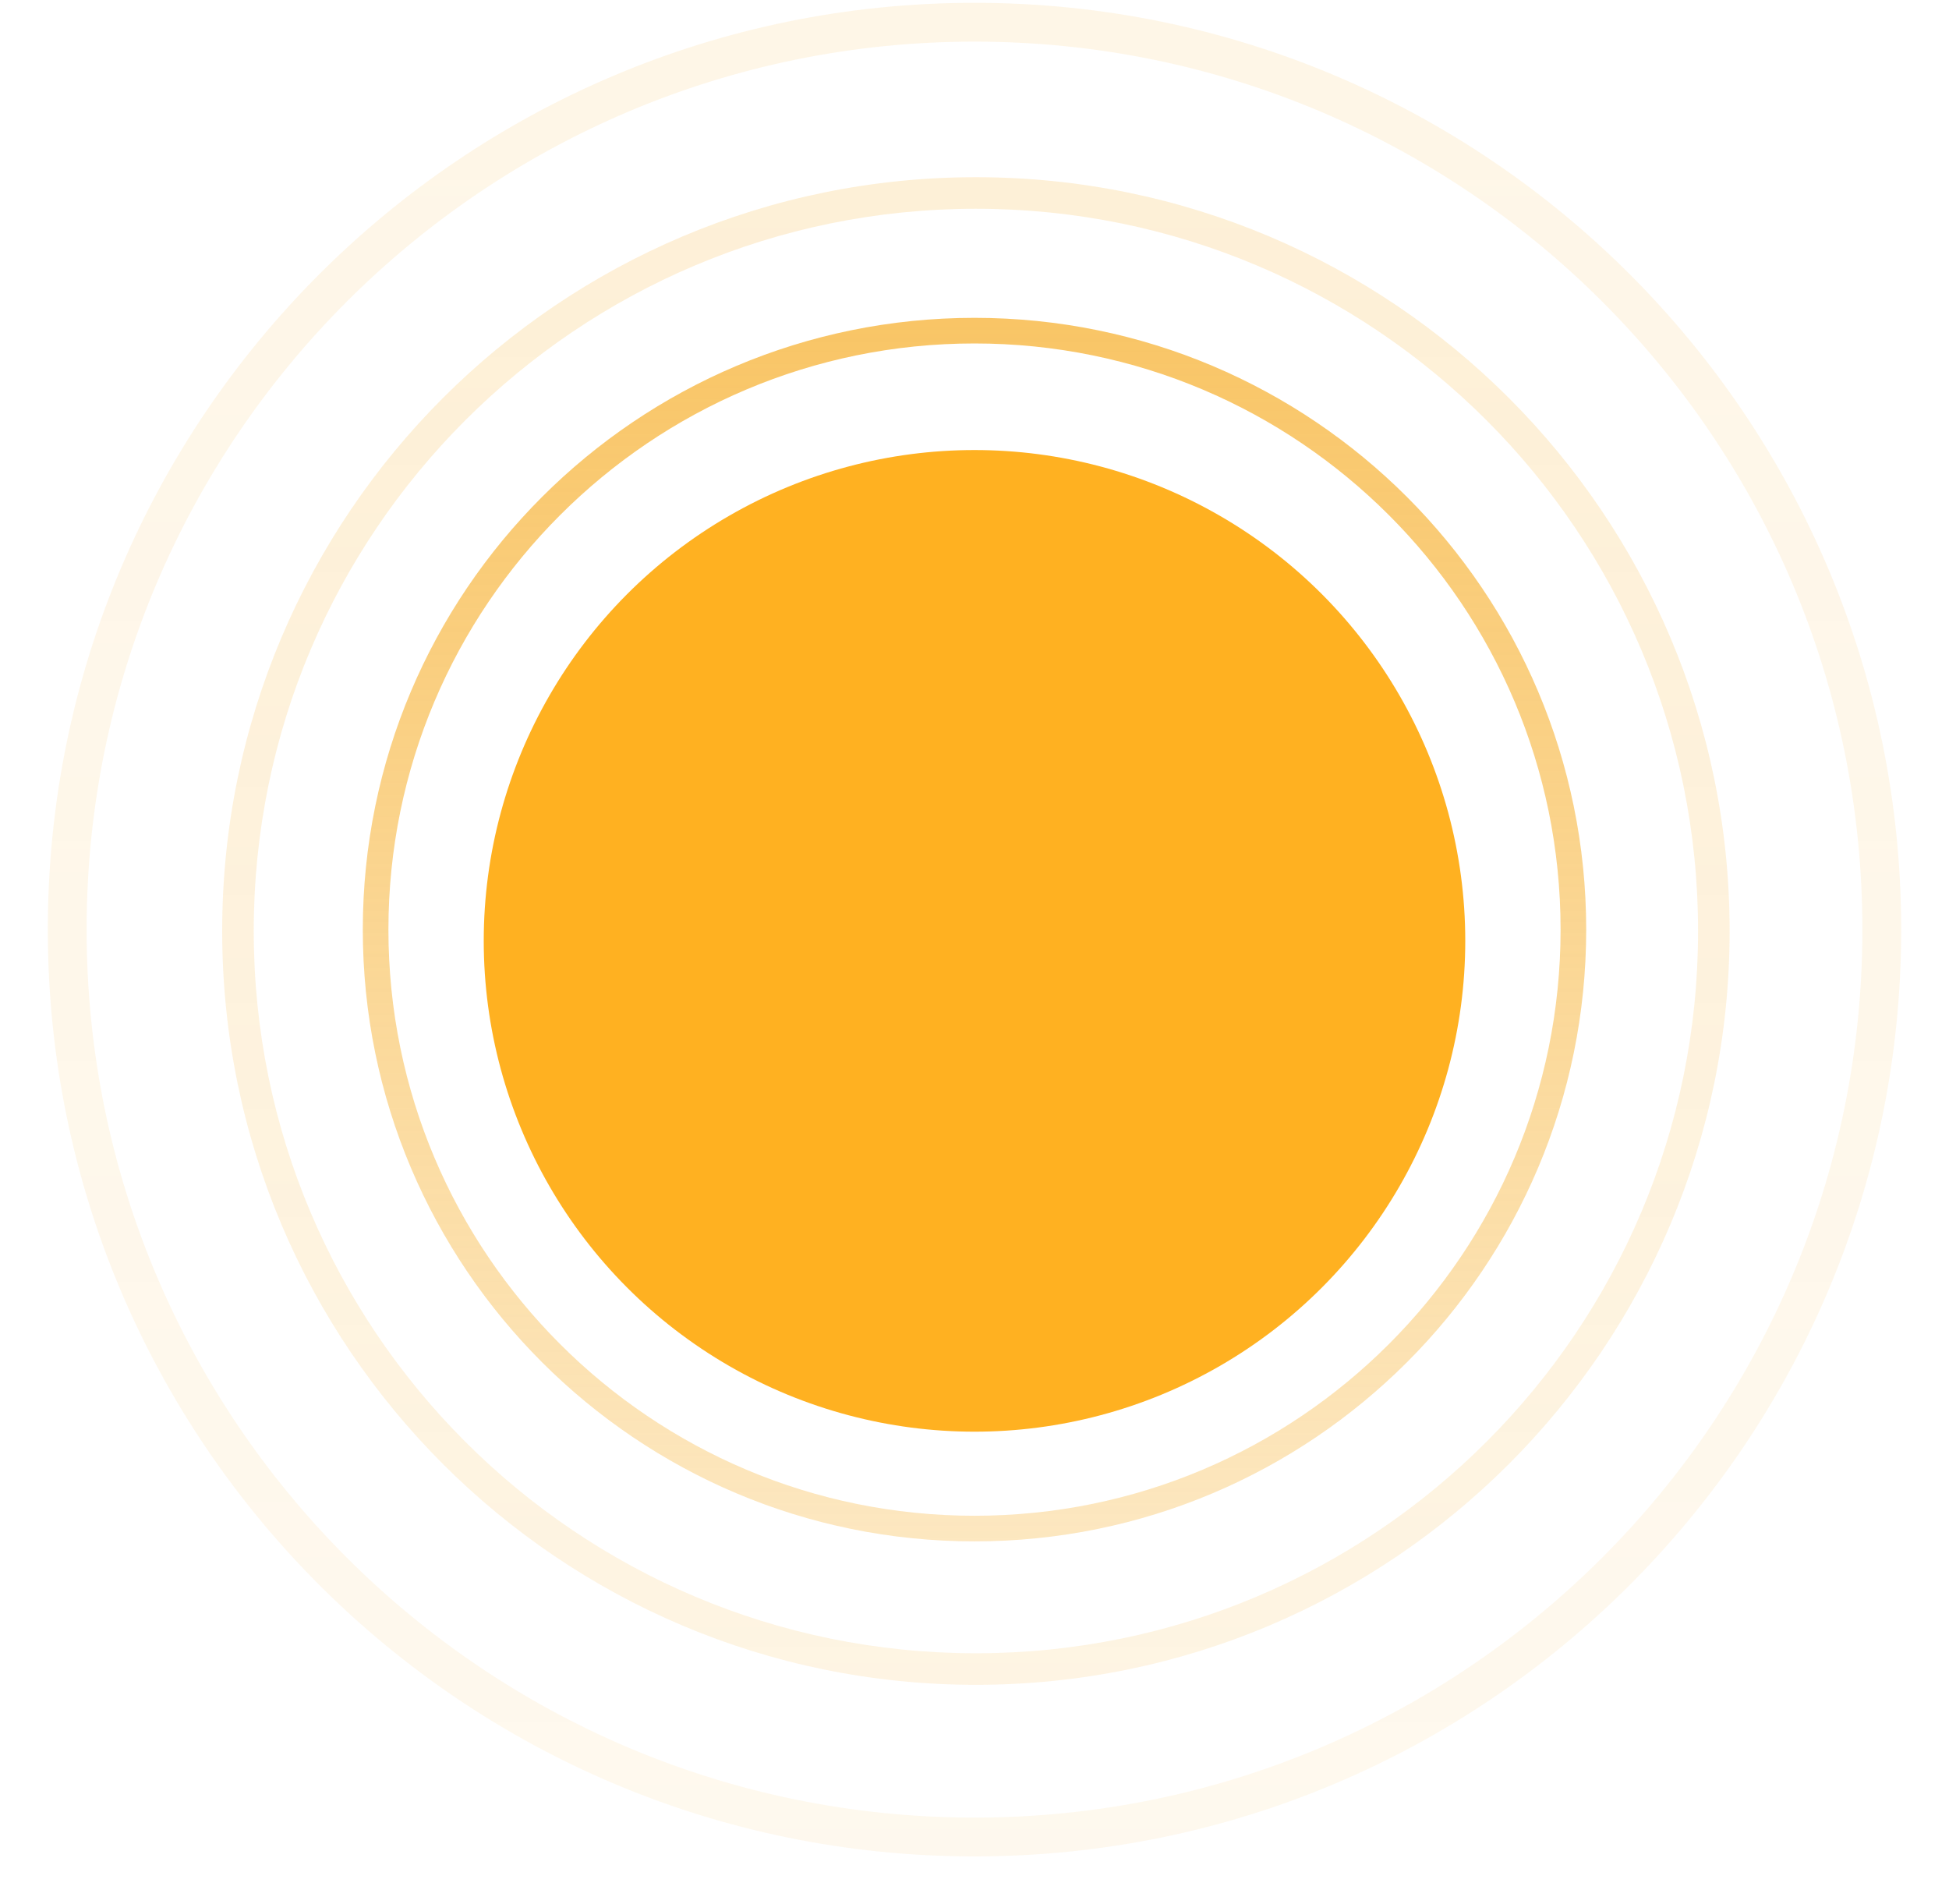 <svg width="693" height="677" viewBox="0 0 693 677" fill="none" xmlns="http://www.w3.org/2000/svg">
<g filter="url(#filter0_df_161_15181)">
<circle cx="346.5" cy="330.5" r="174.5" fill="#FFB121"/>
</g>
<g filter="url(#filter1_f_161_15181)">
<path d="M564 330.5C564 450.622 466.622 548 346.5 548C226.378 548 129 450.622 129 330.5C129 210.378 226.378 113 346.5 113C466.622 113 564 210.378 564 330.5ZM138.108 330.5C138.108 445.592 231.408 538.892 346.5 538.892C461.592 538.892 554.892 445.592 554.892 330.5C554.892 215.408 461.592 122.108 346.5 122.108C231.408 122.108 138.108 215.408 138.108 330.5Z" fill="url(#paint0_linear_161_15181)" fill-opacity="0.7"/>
</g>
<g filter="url(#filter2_f_161_15181)">
<path d="M615 331C615 479.012 495.012 599 347 599C198.988 599 79 479.012 79 331C79 182.988 198.988 63 347 63C495.012 63 615 182.988 615 331ZM90.222 331C90.222 472.814 205.186 587.778 347 587.778C488.814 587.778 603.778 472.814 603.778 331C603.778 189.186 488.814 74.222 347 74.222C205.186 74.222 90.222 189.186 90.222 331Z" fill="url(#paint1_linear_161_15181)" fill-opacity="0.5"/>
</g>
<g filter="url(#filter3_f_161_15181)">
<path d="M676 330.5C676 512.478 528.478 660 346.5 660C164.522 660 17 512.478 17 330.5C17 148.522 164.522 1 346.5 1C528.478 1 676 148.522 676 330.5ZM30.798 330.5C30.798 504.858 172.142 646.202 346.5 646.202C520.858 646.202 662.202 504.858 662.202 330.5C662.202 156.142 520.858 14.798 346.5 14.798C172.142 14.798 30.798 156.142 30.798 330.5Z" fill="url(#paint2_linear_161_15181)" fill-opacity="0.3"/>
</g>
<defs>
<filter id="filter0_df_161_15181" x="18" y="2" width="657" height="657" filterUnits="userSpaceOnUse" color-interpolation-filters="sRGB">
<feFlood flood-opacity="0" result="BackgroundImageFix"/>
<feColorMatrix in="SourceAlpha" type="matrix" values="0 0 0 0 0 0 0 0 0 0 0 0 0 0 0 0 0 0 127 0" result="hardAlpha"/>
<feOffset dy="4"/>
<feGaussianBlur stdDeviation="2"/>
<feComposite in2="hardAlpha" operator="out"/>
<feColorMatrix type="matrix" values="0 0 0 0 0 0 0 0 0 0 0 0 0 0 0 0 0 0 0.25 0"/>
<feBlend mode="normal" in2="BackgroundImageFix" result="effect1_dropShadow_161_15181"/>
<feBlend mode="normal" in="SourceGraphic" in2="effect1_dropShadow_161_15181" result="shape"/>
<feGaussianBlur stdDeviation="77" result="effect2_foregroundBlur_161_15181"/>
</filter>
<filter id="filter1_f_161_15181" x="112" y="96" width="469" height="469" filterUnits="userSpaceOnUse" color-interpolation-filters="sRGB">
<feFlood flood-opacity="0" result="BackgroundImageFix"/>
<feBlend mode="normal" in="SourceGraphic" in2="BackgroundImageFix" result="shape"/>
<feGaussianBlur stdDeviation="8.5" result="effect1_foregroundBlur_161_15181"/>
</filter>
<filter id="filter2_f_161_15181" x="62" y="46" width="570" height="570" filterUnits="userSpaceOnUse" color-interpolation-filters="sRGB">
<feFlood flood-opacity="0" result="BackgroundImageFix"/>
<feBlend mode="normal" in="SourceGraphic" in2="BackgroundImageFix" result="shape"/>
<feGaussianBlur stdDeviation="8.5" result="effect1_foregroundBlur_161_15181"/>
</filter>
<filter id="filter3_f_161_15181" x="0" y="-16" width="693" height="693" filterUnits="userSpaceOnUse" color-interpolation-filters="sRGB">
<feFlood flood-opacity="0" result="BackgroundImageFix"/>
<feBlend mode="normal" in="SourceGraphic" in2="BackgroundImageFix" result="shape"/>
<feGaussianBlur stdDeviation="8.5" result="effect1_foregroundBlur_161_15181"/>
</filter>
<linearGradient id="paint0_linear_161_15181" x1="346.5" y1="113" x2="346.5" y2="548" gradientUnits="userSpaceOnUse">
<stop stop-color="#F6AC24"/>
<stop offset="1" stop-color="#F6AC24" stop-opacity="0.41"/>
</linearGradient>
<linearGradient id="paint1_linear_161_15181" x1="347" y1="63" x2="347" y2="599" gradientUnits="userSpaceOnUse">
<stop stop-color="#F6AC24" stop-opacity="0.37"/>
<stop offset="1" stop-color="#F6AC24" stop-opacity="0.26"/>
</linearGradient>
<linearGradient id="paint2_linear_161_15181" x1="346.5" y1="1" x2="346.5" y2="660" gradientUnits="userSpaceOnUse">
<stop stop-color="#F6AC24" stop-opacity="0.37"/>
<stop offset="1" stop-color="#F6AC24" stop-opacity="0.26"/>
</linearGradient>
</defs>
</svg>

